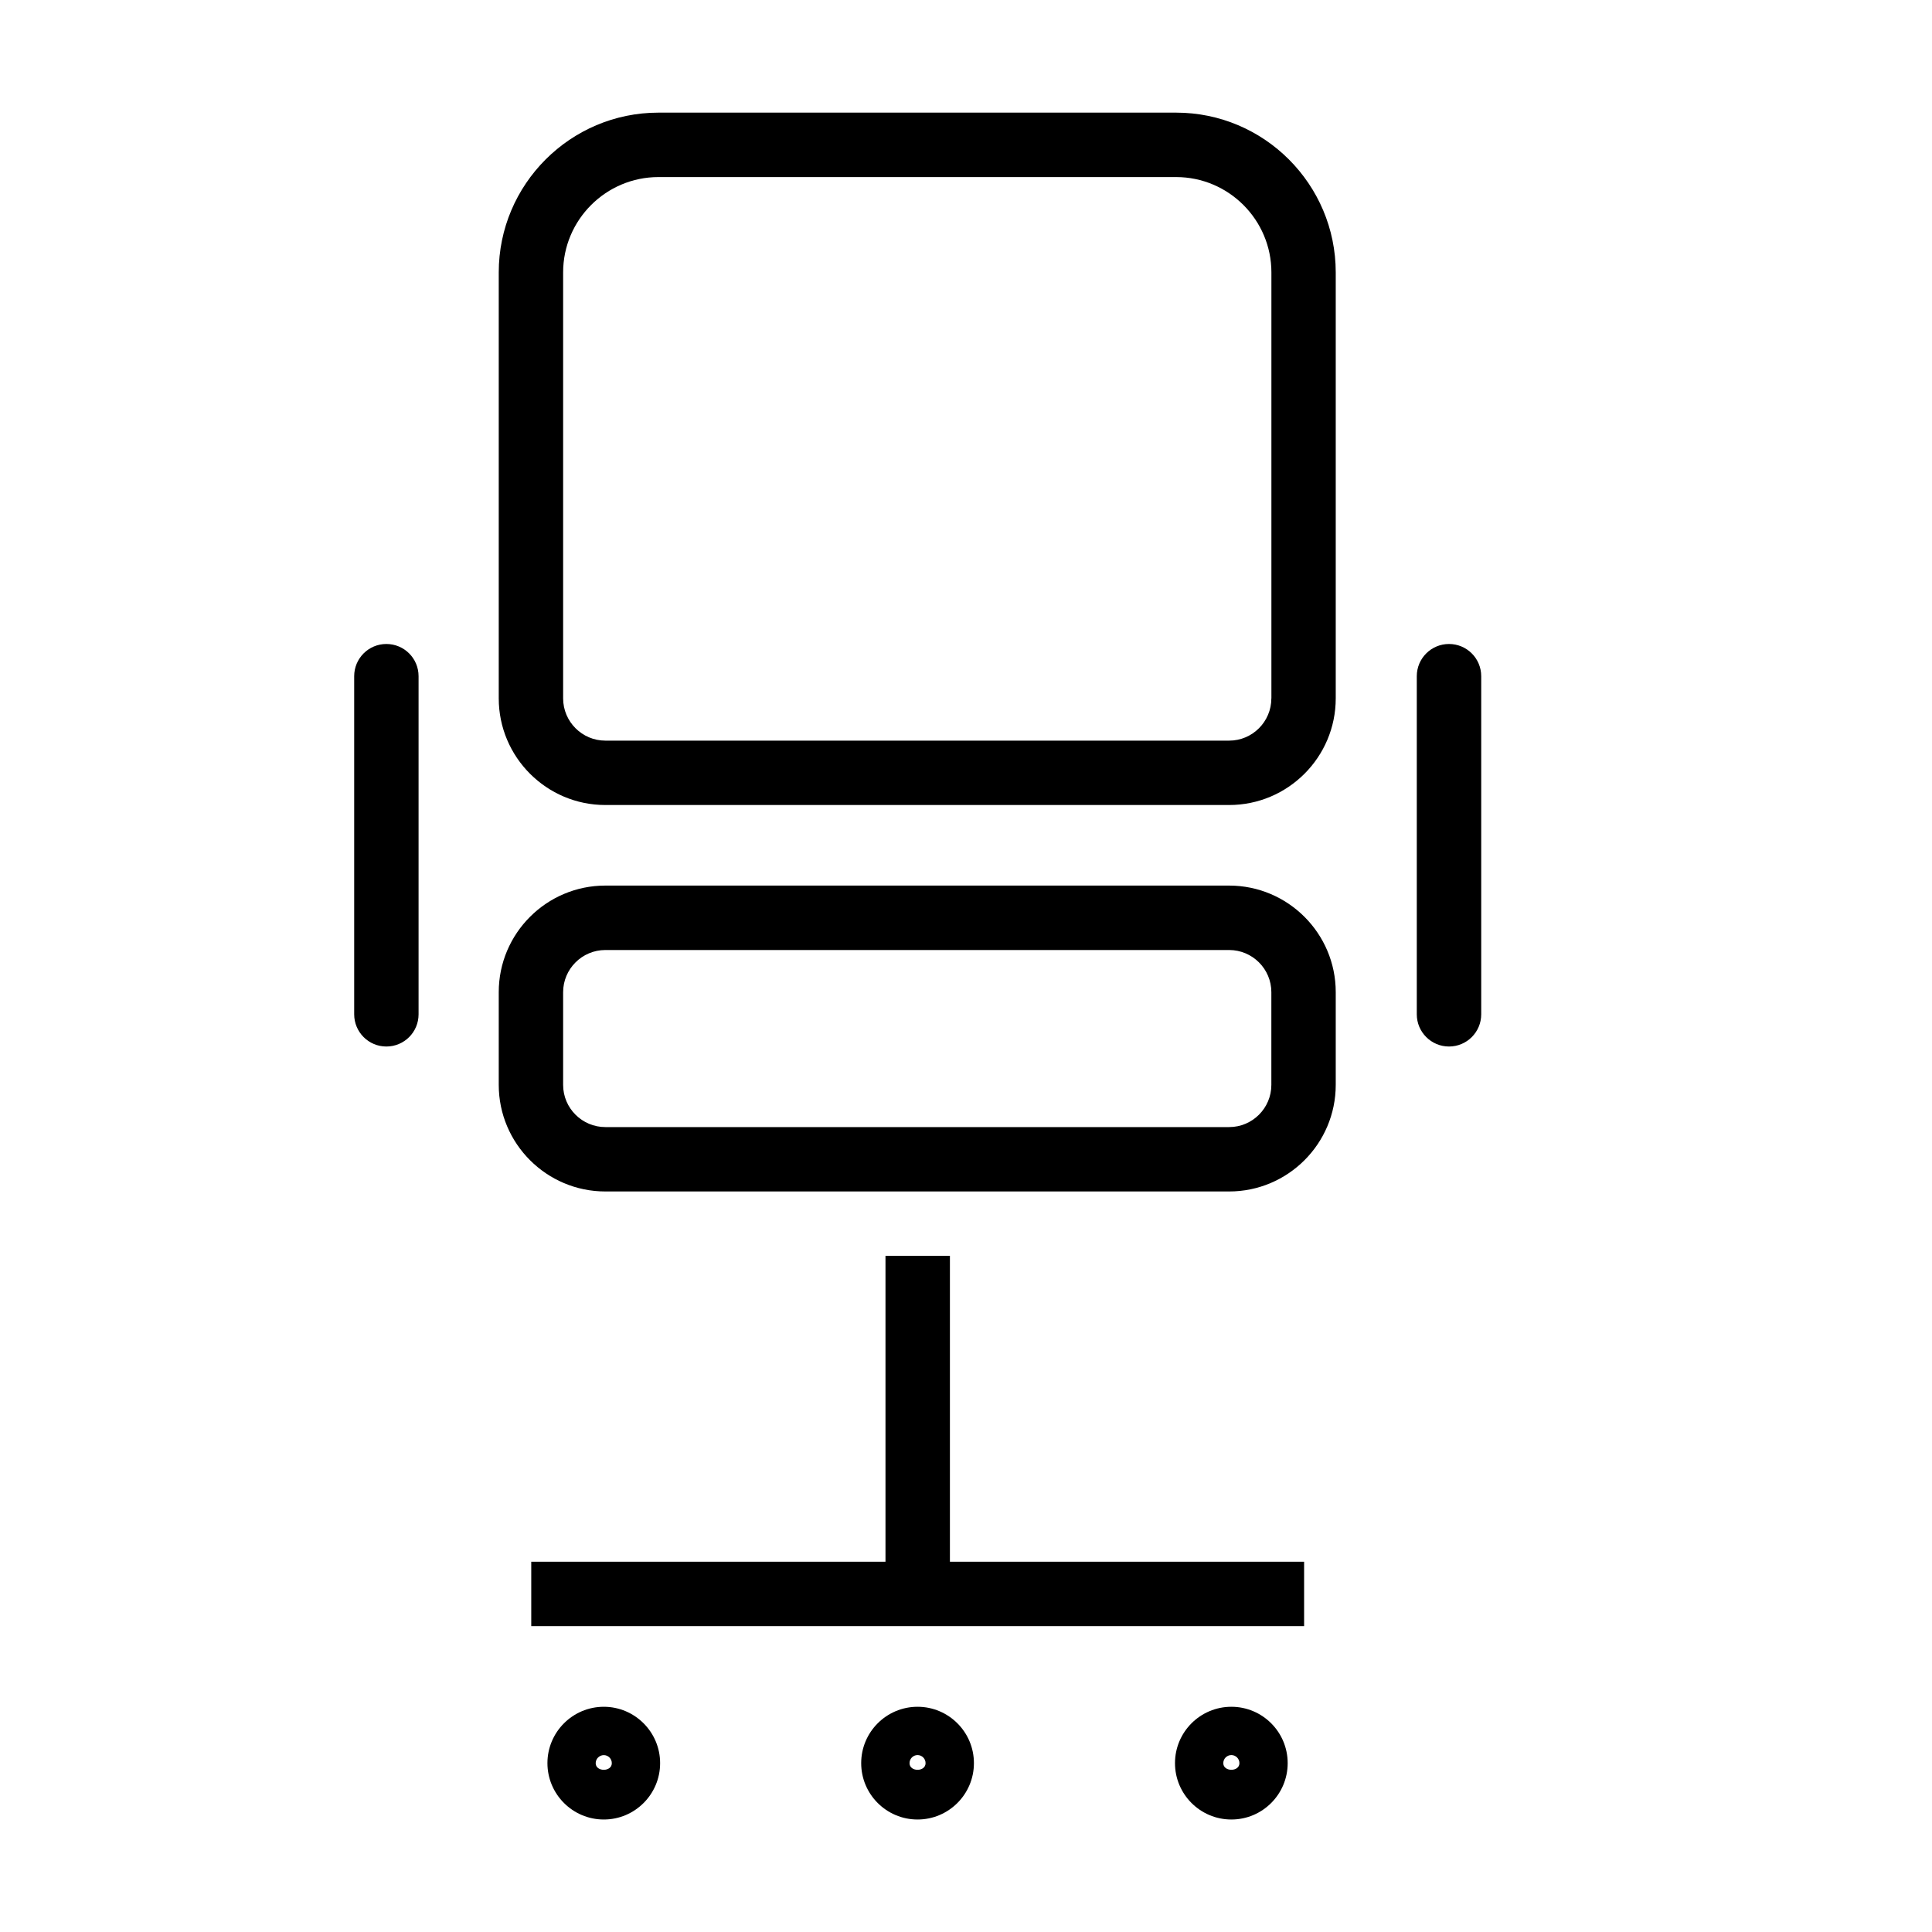 <?xml version="1.0" encoding="iso-8859-1"?>
<!-- Generator: Adobe Illustrator 16.0.2, SVG Export Plug-In . SVG Version: 6.00 Build 0)  -->
<!DOCTYPE svg PUBLIC "-//W3C//DTD SVG 1.1//EN" "http://www.w3.org/Graphics/SVG/1.1/DTD/svg11.dtd">
<svg version="1.1" id="Layer_57" xmlns="http://www.w3.org/2000/svg" xmlns:xlink="http://www.w3.org/1999/xlink" x="0px" y="0px"
	 width="40px" height="40px" viewBox="0 0 40 40" style="enable-background:new 0 0 40 40;" xml:space="preserve">
<g>
	<g>
		<path d="M12.501,35.337c-0.644,0-1.167,0.524-1.167,1.167c0,0.643,0.523,1.167,1.167,1.167c0.643,0,1.166-0.523,1.166-1.167
			C13.667,35.861,13.144,35.337,12.501,35.337z M12.333,36.505c0-0.092,0.076-0.167,0.168-0.167s0.166,0.075,0.166,0.167
			C12.667,36.688,12.333,36.687,12.333,36.505z M7.999,13.333c-0.368,0-0.666,0.298-0.666,0.667v7c0,0.368,0.298,0.667,0.666,0.667
			c0.369,0,0.667-0.298,0.667-0.667v-7C8.666,13.631,8.368,13.333,7.999,13.333z M30,13.333c-0.368,0-0.667,0.298-0.667,0.667v7
			c0,0.368,0.299,0.667,0.667,0.667s0.667-0.298,0.667-0.667v-7C30.667,13.631,30.368,13.333,30,13.333z M18.997,35.337
			c-0.644,0-1.167,0.523-1.167,1.167s0.523,1.167,1.167,1.167s1.167-0.523,1.167-1.167S19.641,35.337,18.997,35.337z M18.831,36.504
			c0-0.092,0.074-0.167,0.166-0.167s0.166,0.075,0.166,0.167C19.163,36.688,18.831,36.688,18.831,36.504z M25.494,35.337
			c-0.644,0-1.167,0.523-1.167,1.167s0.523,1.167,1.167,1.167s1.166-0.523,1.166-1.167S26.138,35.337,25.494,35.337z M25.327,36.504
			c0-0.092,0.074-0.167,0.167-0.167c0.092,0,0.167,0.075,0.167,0.167C25.661,36.688,25.327,36.687,25.327,36.504z M19.667,26h-1.334
			v6.334h-7.334v1.333H27v-1.333h-7.333V26z M25.448,18.335H12.533c-1.217,0-2.207,0.99-2.207,2.206v1.92
			c0,1.216,0.99,2.207,2.207,2.207h12.915c1.217,0,2.207-0.99,2.207-2.207v-1.92C27.655,19.325,26.665,18.335,25.448,18.335z
			 M26.322,22.462c0,0.481-0.392,0.873-0.874,0.873H12.533c-0.481,0-0.874-0.392-0.874-0.873v-1.92c0-0.481,0.393-0.873,0.874-0.873
			h12.915c0.482,0,0.874,0.392,0.874,0.873V22.462z M24.35,2.332H13.633c-1.823,0-3.307,1.484-3.307,3.308v8.819
			c0,1.217,0.99,2.208,2.207,2.208h12.915c1.217,0,2.207-0.99,2.207-2.208V5.64C27.655,3.816,26.173,2.332,24.35,2.332z
			 M26.322,14.459c0,0.482-0.392,0.875-0.874,0.875H12.533c-0.481,0-0.874-0.393-0.874-0.875V5.64c0-1.088,0.886-1.974,1.974-1.974
			H24.35c1.088,0,1.973,0.886,1.973,1.974V14.459z"/>
	</g>
</g>
</svg>
